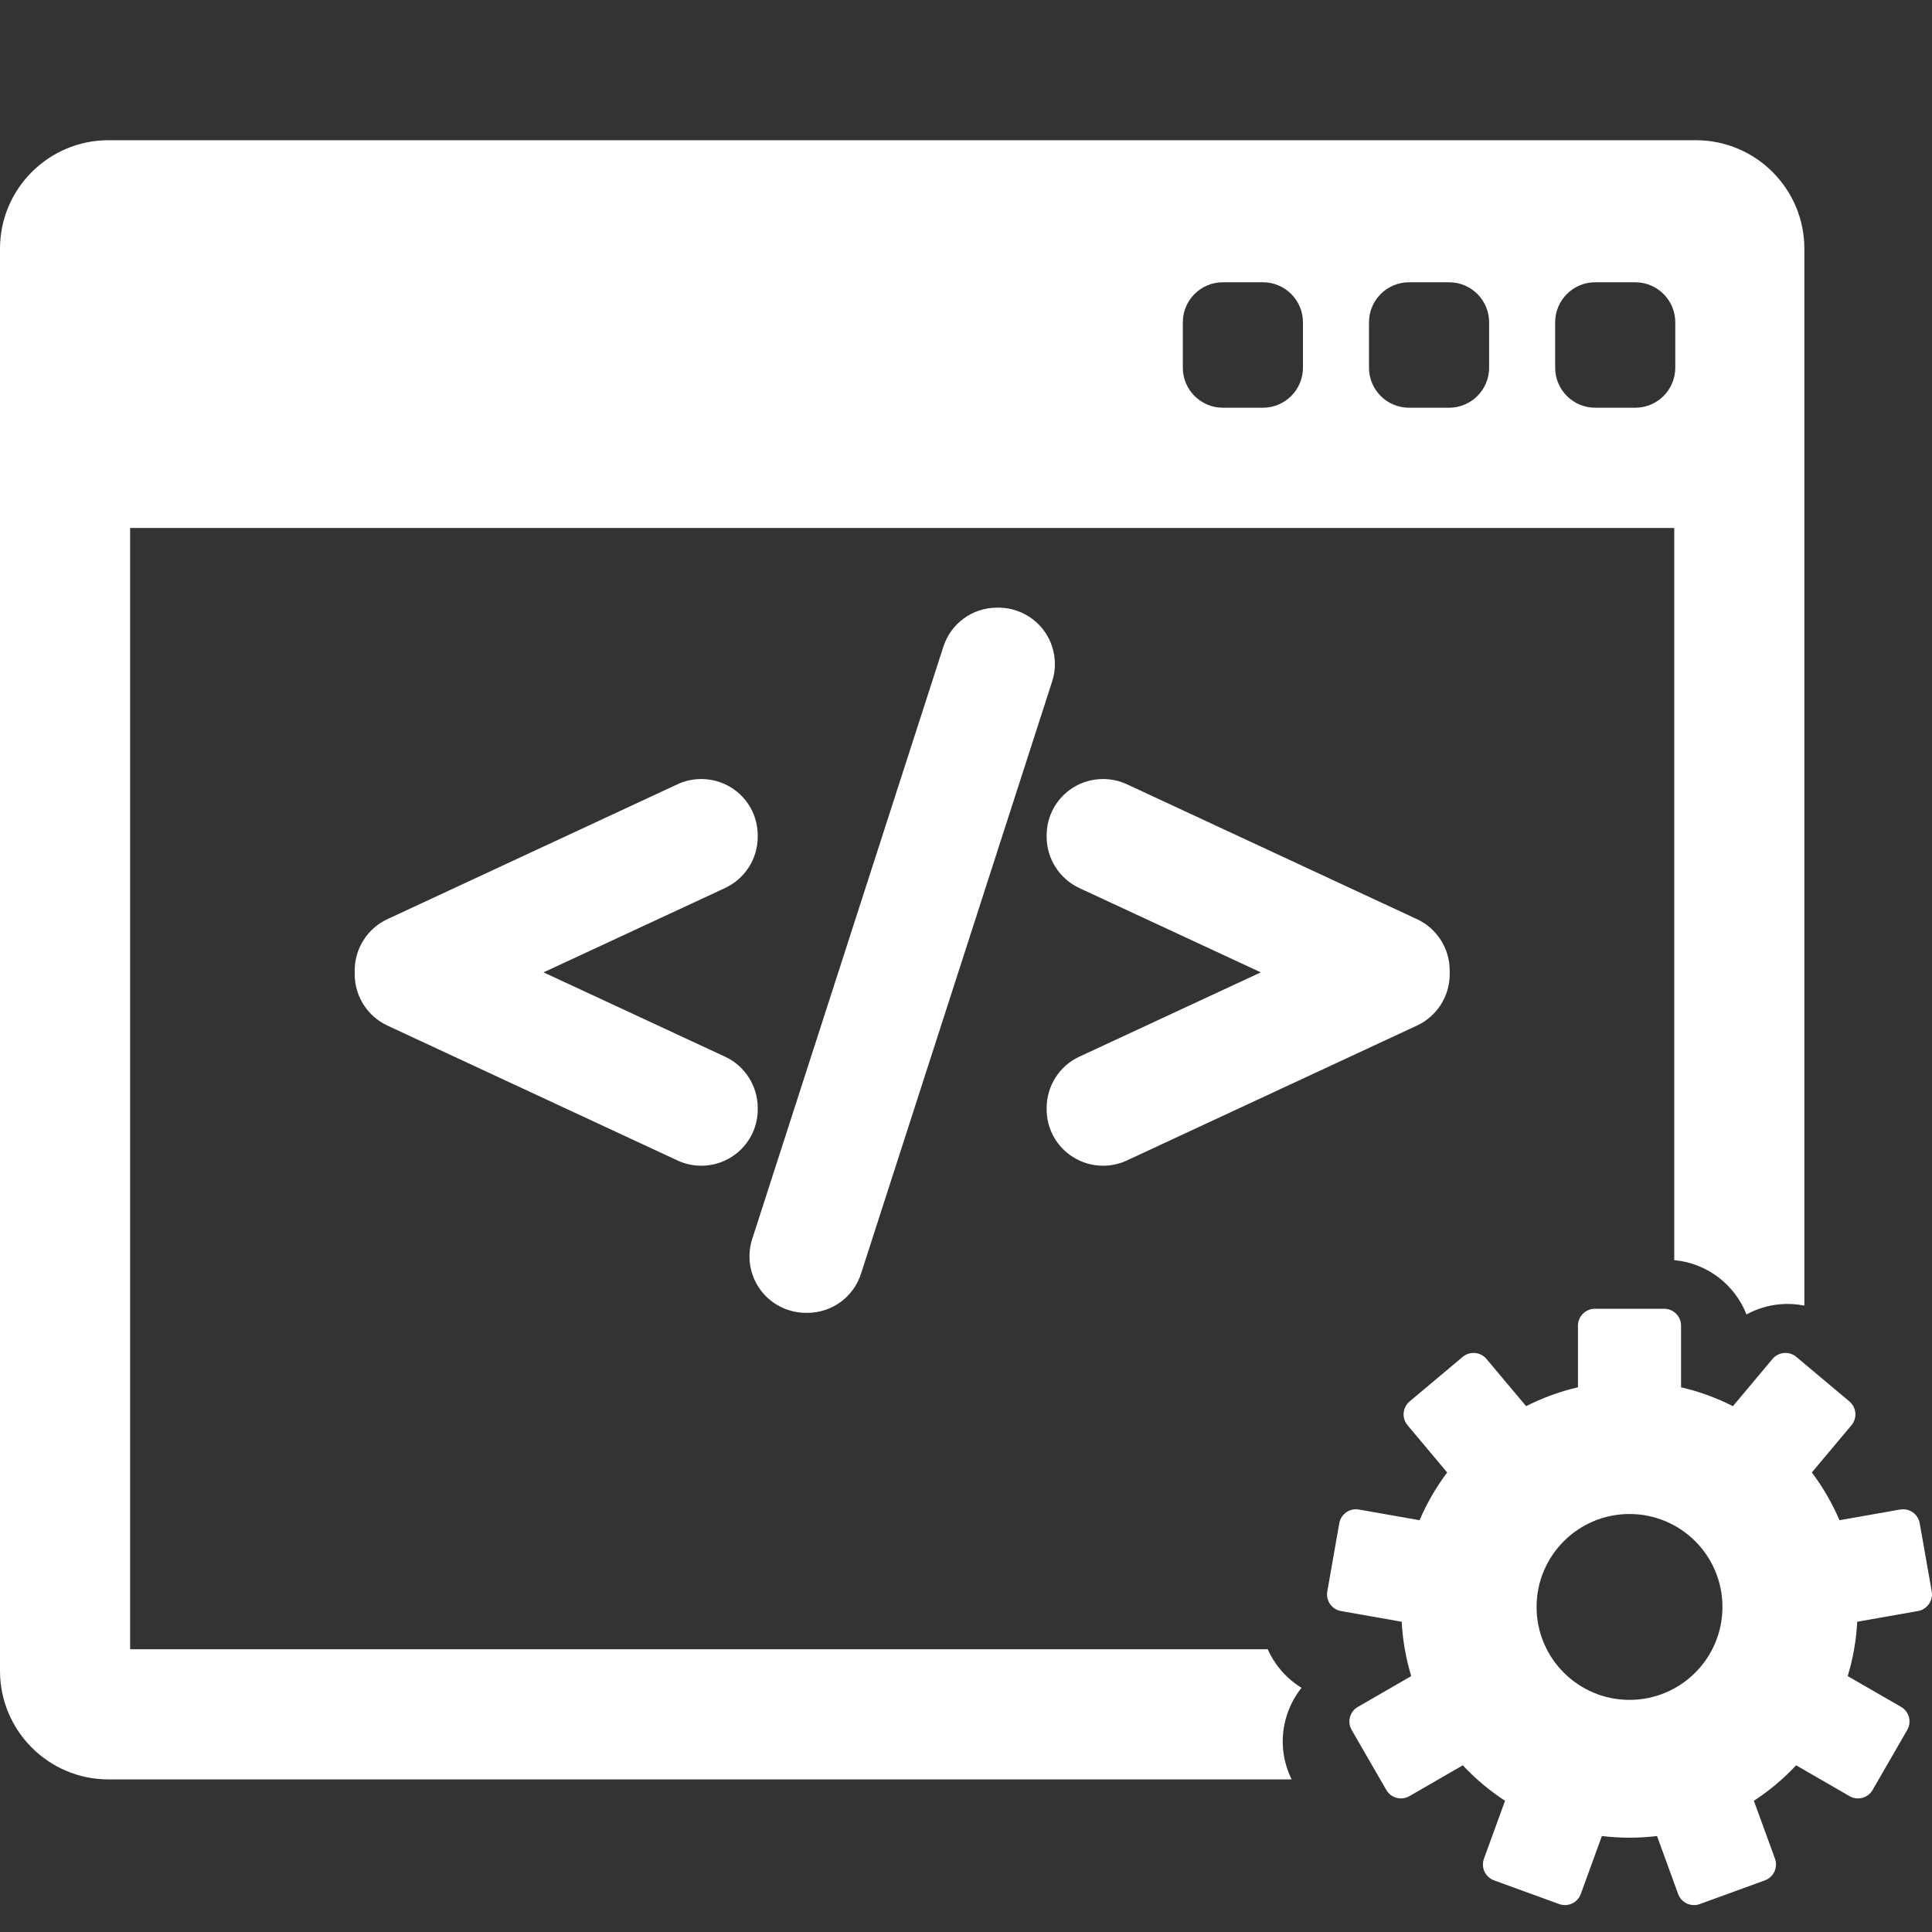 <svg width="124" height="124" viewBox="0 0 124 124" fill="none" xmlns="http://www.w3.org/2000/svg">
<rect x="0" y="0" width="124" height="124" fill="#333333" stroke="none"/>
<path d="M83.535 108.327C82.893 107.936 82.333 107.412 81.888 106.777C81.682 106.484 81.509 106.174 81.365 105.854H8.351V33.888H107.457V80.879C109.572 81.07 111.348 82.46 112.093 84.363C112.753 84.001 113.488 83.778 114.261 83.709C114.784 83.664 115.304 83.696 115.808 83.796V15.96C115.808 12.122 112.686 9 108.849 9H6.959C3.122 9 0 12.122 0 15.96V107.246C0 111.084 3.122 114.206 6.959 114.206H82.901C82.308 113.006 82.168 111.651 82.516 110.347C82.718 109.598 83.065 108.914 83.535 108.327ZM99.814 20.687C99.814 19.267 100.965 18.117 102.384 18.117H104.953C106.373 18.117 107.523 19.267 107.523 20.687V23.599C107.523 25.018 106.373 26.169 104.953 26.169H102.384C100.964 26.169 99.814 25.018 99.814 23.599V20.687ZM87.865 20.687C87.865 19.267 89.016 18.117 90.435 18.117H93.005C94.424 18.117 95.575 19.267 95.575 20.687V23.599C95.575 25.018 94.424 26.169 93.005 26.169H90.435C89.016 26.169 87.865 25.018 87.865 23.599V20.687ZM75.916 20.687C75.916 19.267 77.067 18.117 78.486 18.117H81.056C82.475 18.117 83.626 19.267 83.626 20.687V23.599C83.626 25.018 82.475 26.169 81.056 26.169H78.486C77.067 26.169 75.916 25.018 75.916 23.599V20.687Z" fill="white"/>
<path d="M123.983 102.144L123.211 97.764C123.107 97.175 122.545 96.781 121.955 96.885L118.061 97.571C117.593 96.474 116.996 95.447 116.287 94.506L118.831 91.474C119.016 91.254 119.106 90.969 119.081 90.683C119.056 90.396 118.918 90.131 118.697 89.946L115.291 87.088C115.071 86.903 114.786 86.813 114.499 86.838C114.212 86.863 113.948 87.001 113.763 87.222L111.222 90.251C110.179 89.72 109.063 89.31 107.894 89.039V85.085C107.894 84.486 107.408 84 106.809 84H102.362C101.763 84 101.277 84.486 101.277 85.085V89.039C100.108 89.31 98.993 89.72 97.949 90.251L95.407 87.222C95.022 86.763 94.338 86.703 93.879 87.088L90.473 89.946C90.253 90.131 90.115 90.396 90.09 90.683C90.065 90.969 90.155 91.255 90.339 91.475L92.883 94.506C92.176 95.447 91.578 96.475 91.11 97.571L87.216 96.885C86.627 96.781 86.064 97.175 85.959 97.764L85.188 102.144C85.138 102.427 85.202 102.718 85.367 102.954C85.532 103.19 85.783 103.35 86.067 103.4L89.964 104.087C90.027 105.294 90.237 106.462 90.576 107.575L87.151 109.552C86.901 109.695 86.72 109.932 86.645 110.21C86.571 110.488 86.61 110.784 86.753 111.033L88.977 114.884C89.12 115.133 89.357 115.315 89.635 115.389C89.727 115.414 89.822 115.426 89.916 115.426C90.104 115.426 90.291 115.377 90.458 115.281L93.886 113.301C94.692 114.165 95.602 114.93 96.597 115.578L95.243 119.296C95.145 119.567 95.158 119.865 95.279 120.126C95.401 120.386 95.621 120.588 95.891 120.686L100.069 122.207C100.189 122.25 100.314 122.273 100.44 122.273C100.596 122.273 100.754 122.239 100.899 122.171C101.16 122.049 101.361 121.829 101.459 121.559L102.812 117.84C103.393 117.91 103.983 117.947 104.582 117.947C105.181 117.947 105.772 117.91 106.352 117.84L107.706 121.559C107.804 121.829 108.006 122.049 108.266 122.171C108.411 122.238 108.567 122.273 108.725 122.273C108.85 122.273 108.976 122.251 109.096 122.207L113.274 120.686C113.544 120.588 113.764 120.386 113.885 120.126C114.007 119.865 114.02 119.567 113.922 119.296L112.568 115.578C113.562 114.931 114.472 114.165 115.279 113.302L118.707 115.281C118.873 115.377 119.06 115.426 119.249 115.426C119.343 115.426 119.438 115.414 119.53 115.39C119.808 115.315 120.044 115.133 120.188 114.884L122.411 111.033C122.555 110.784 122.594 110.488 122.519 110.21C122.445 109.933 122.263 109.696 122.014 109.552L118.589 107.575C118.928 106.463 119.137 105.295 119.201 104.087L123.098 103.4C123.381 103.35 123.633 103.19 123.798 102.954C123.969 102.718 124.033 102.427 123.983 102.144ZM104.586 109.102C101.292 109.102 98.621 106.431 98.621 103.137C98.621 99.843 101.292 97.172 104.586 97.172C107.88 97.172 110.551 99.843 110.551 103.137C110.551 106.431 107.88 109.102 104.586 109.102Z" fill="white"/>
<path d="M48.632 71.105C48.632 69.701 47.81 68.413 46.537 67.821L34.886 62.408L46.537 56.995C47.81 56.403 48.632 55.114 48.632 53.712V53.617C48.632 52.374 48.007 51.233 46.959 50.566C46.38 50.196 45.705 50 45.009 50C44.484 50 43.957 50.115 43.485 50.335L24.859 58.996C23.587 59.588 22.765 60.877 22.765 62.279V62.538C22.765 63.938 23.586 65.226 24.859 65.821L43.487 74.483C43.969 74.706 44.482 74.819 45.011 74.819C45.702 74.819 46.374 74.623 46.959 74.251C48.007 73.582 48.633 72.441 48.633 71.2L48.632 71.105Z" fill="white"/>
<path d="M67.01 40.485C66.331 39.555 65.238 39 64.086 39H63.994C62.413 39 61.027 40.011 60.545 41.515L48.273 79.539C47.923 80.637 48.12 81.846 48.799 82.776C49.478 83.706 50.571 84.261 51.722 84.261H51.815C53.396 84.261 54.781 83.25 55.262 81.747L67.533 43.725C67.885 42.628 67.69 41.417 67.01 40.485Z" fill="white"/>
<path d="M90.949 58.996L72.322 50.334C71.852 50.115 71.326 50 70.801 50C70.105 50 69.43 50.195 68.85 50.565C67.802 51.233 67.176 52.374 67.176 53.617V53.711C67.176 55.113 67.998 56.401 69.272 56.996L80.922 62.408L69.271 67.821C67.998 68.412 67.176 69.701 67.176 71.104V71.199C67.176 72.441 67.802 73.581 68.85 74.251C69.433 74.623 70.106 74.819 70.797 74.819C71.326 74.819 71.839 74.706 72.324 74.482L90.951 65.82C92.223 65.227 93.044 63.938 93.044 62.538V62.279C93.043 60.876 92.221 59.588 90.949 58.996Z" fill="white"/>
</svg>

